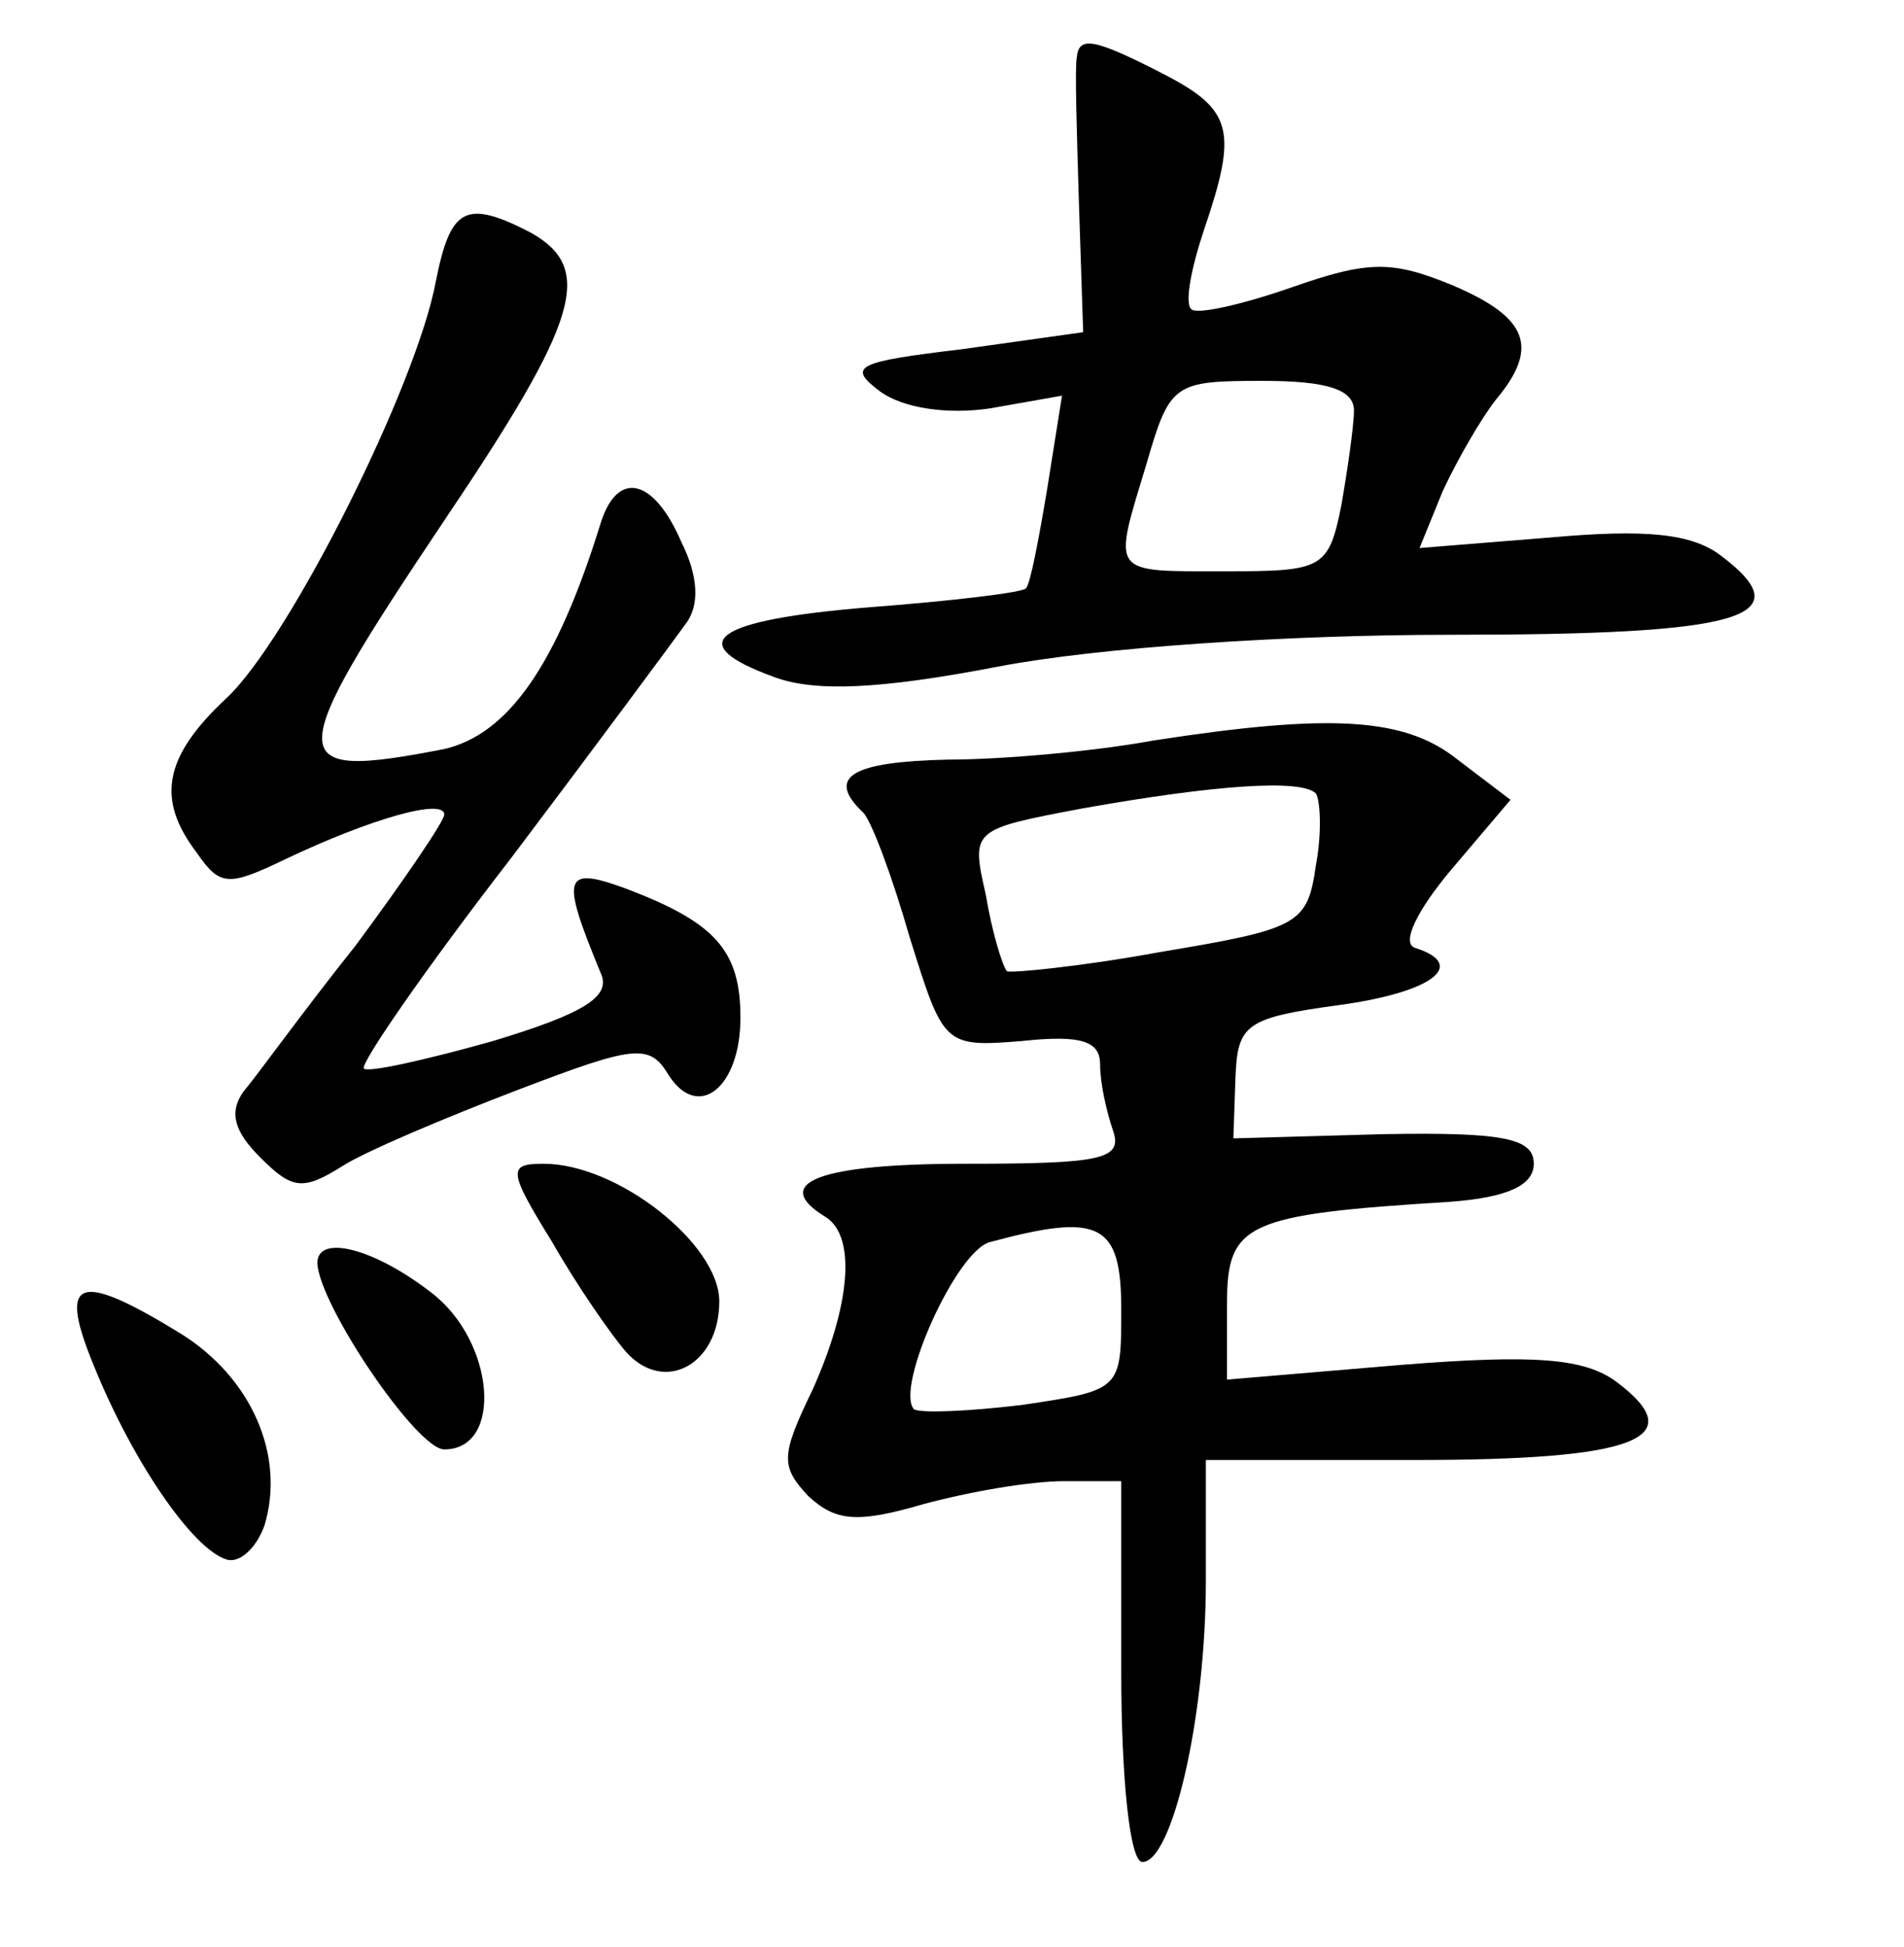 <?xml version="1.0" standalone="no"?>
<!DOCTYPE svg PUBLIC "-//W3C//DTD SVG 20010904//EN"
 "http://www.w3.org/TR/2001/REC-SVG-20010904/DTD/svg10.dtd">
<svg version="1.0" xmlns="http://www.w3.org/2000/svg"
 width="90pt" height="92pt" viewBox="0 0 90 92"
 preserveAspectRatio="xMidYMid meet">
<g transform="translate(0,92) scale(0.1,-0.1)"
fill="#000000" stroke="none">
<path d="M509 893 c-1 -5 0 -36 1 -69 l2 -61 -57 -8 c-50 -6 -55 -8 -39 -20
11 -8 32 -11 52 -8 l34 6 -7 -44 c-4 -24 -8 -45 -10 -47 -1 -2 -35 -6 -74 -9
-74 -6 -89 -17 -45 -33 19 -7 49 -6 106 5 47 9 136 15 214 15 137 0 166 8 128
37 -14 11 -36 13 -81 9 l-62 -5 11 27 c7 15 18 34 25 43 21 25 15 39 -20 54
-29 12 -40 12 -77 -1 -23 -8 -45 -13 -47 -10 -3 3 0 19 6 37 16 47 14 57 -19
74 -33 17 -40 18 -41 8z m131 -167 c0 -7 -3 -28 -6 -45 -6 -30 -9 -31 -55 -31
-55 0 -53 -2 -37 51 11 38 13 39 55 39 30 0 43 -4 43 -14z"/>
<path d="M206 787 c-9 -49 -69 -169 -99 -197 -30 -28 -33 -48 -14 -73 11 -16
15 -16 42 -3 40 19 75 29 75 21 0 -3 -19 -31 -42 -62 -24 -30 -47 -62 -53 -69
-7 -10 -4 -19 8 -31 15 -15 20 -16 39 -4 11 7 49 23 83 36 55 21 62 22 71 7
14 -22 34 -6 34 27 0 32 -12 45 -54 61 -30 11 -31 6 -12 -40 5 -11 -8 -19 -51
-32 -32 -9 -59 -15 -61 -13 -2 2 29 47 70 100 40 53 77 103 82 110 7 9 6 23
-2 39 -13 30 -30 34 -38 9 -21 -68 -44 -100 -74 -107 -77 -15 -77 -7 0 108 64
95 71 119 41 136 -31 16 -38 12 -45 -23z"/>
<path d="M545 570 c-27 -5 -71 -9 -97 -9 -45 -1 -58 -8 -40 -25 4 -4 14 -31
22 -59 16 -51 16 -52 53 -49 28 3 37 0 37 -11 0 -9 3 -22 6 -31 5 -14 -5 -16
-70 -16 -69 0 -92 -9 -66 -25 15 -9 12 -42 -6 -82 -15 -31 -15 -36 -2 -50 13
-12 23 -13 54 -4 22 6 51 11 67 11 l27 0 0 -90 c0 -50 4 -90 10 -90 14 0 30
68 30 133 l0 57 99 0 c104 0 131 10 95 37 -15 11 -38 13 -101 8 l-83 -7 0 36
c0 38 9 42 105 48 28 2 40 8 40 18 0 12 -14 15 -71 14 l-71 -2 1 29 c1 25 5
28 49 34 44 6 61 19 36 27 -7 2 1 18 17 37 l28 33 -25 19 c-25 20 -60 22 -144
9z m77 -25 c2 -3 3 -18 0 -34 -4 -28 -8 -30 -74 -41 -38 -7 -71 -10 -72 -9 -2
2 -7 18 -10 36 -7 31 -7 31 46 41 62 11 103 14 110 7z m-92 -244 c0 -38 0 -38
-47 -45 -25 -3 -48 -4 -51 -2 -9 10 20 75 36 79 52 14 62 9 62 -32z"/>
<path d="M261 333 c12 -21 28 -44 35 -52 18 -20 44 -6 44 24 0 27 -48 65 -83
65 -17 0 -17 -3 4 -37z"/>
<path d="M150 323 c1 -20 47 -88 60 -88 28 0 24 51 -6 74 -27 21 -54 28 -54
14z"/>
<path d="M45 273 c18 -44 46 -85 62 -90 6 -2 14 5 18 16 10 33 -6 70 -40 91
-49 30 -58 26 -40 -17z"/>
</g>
</svg>
